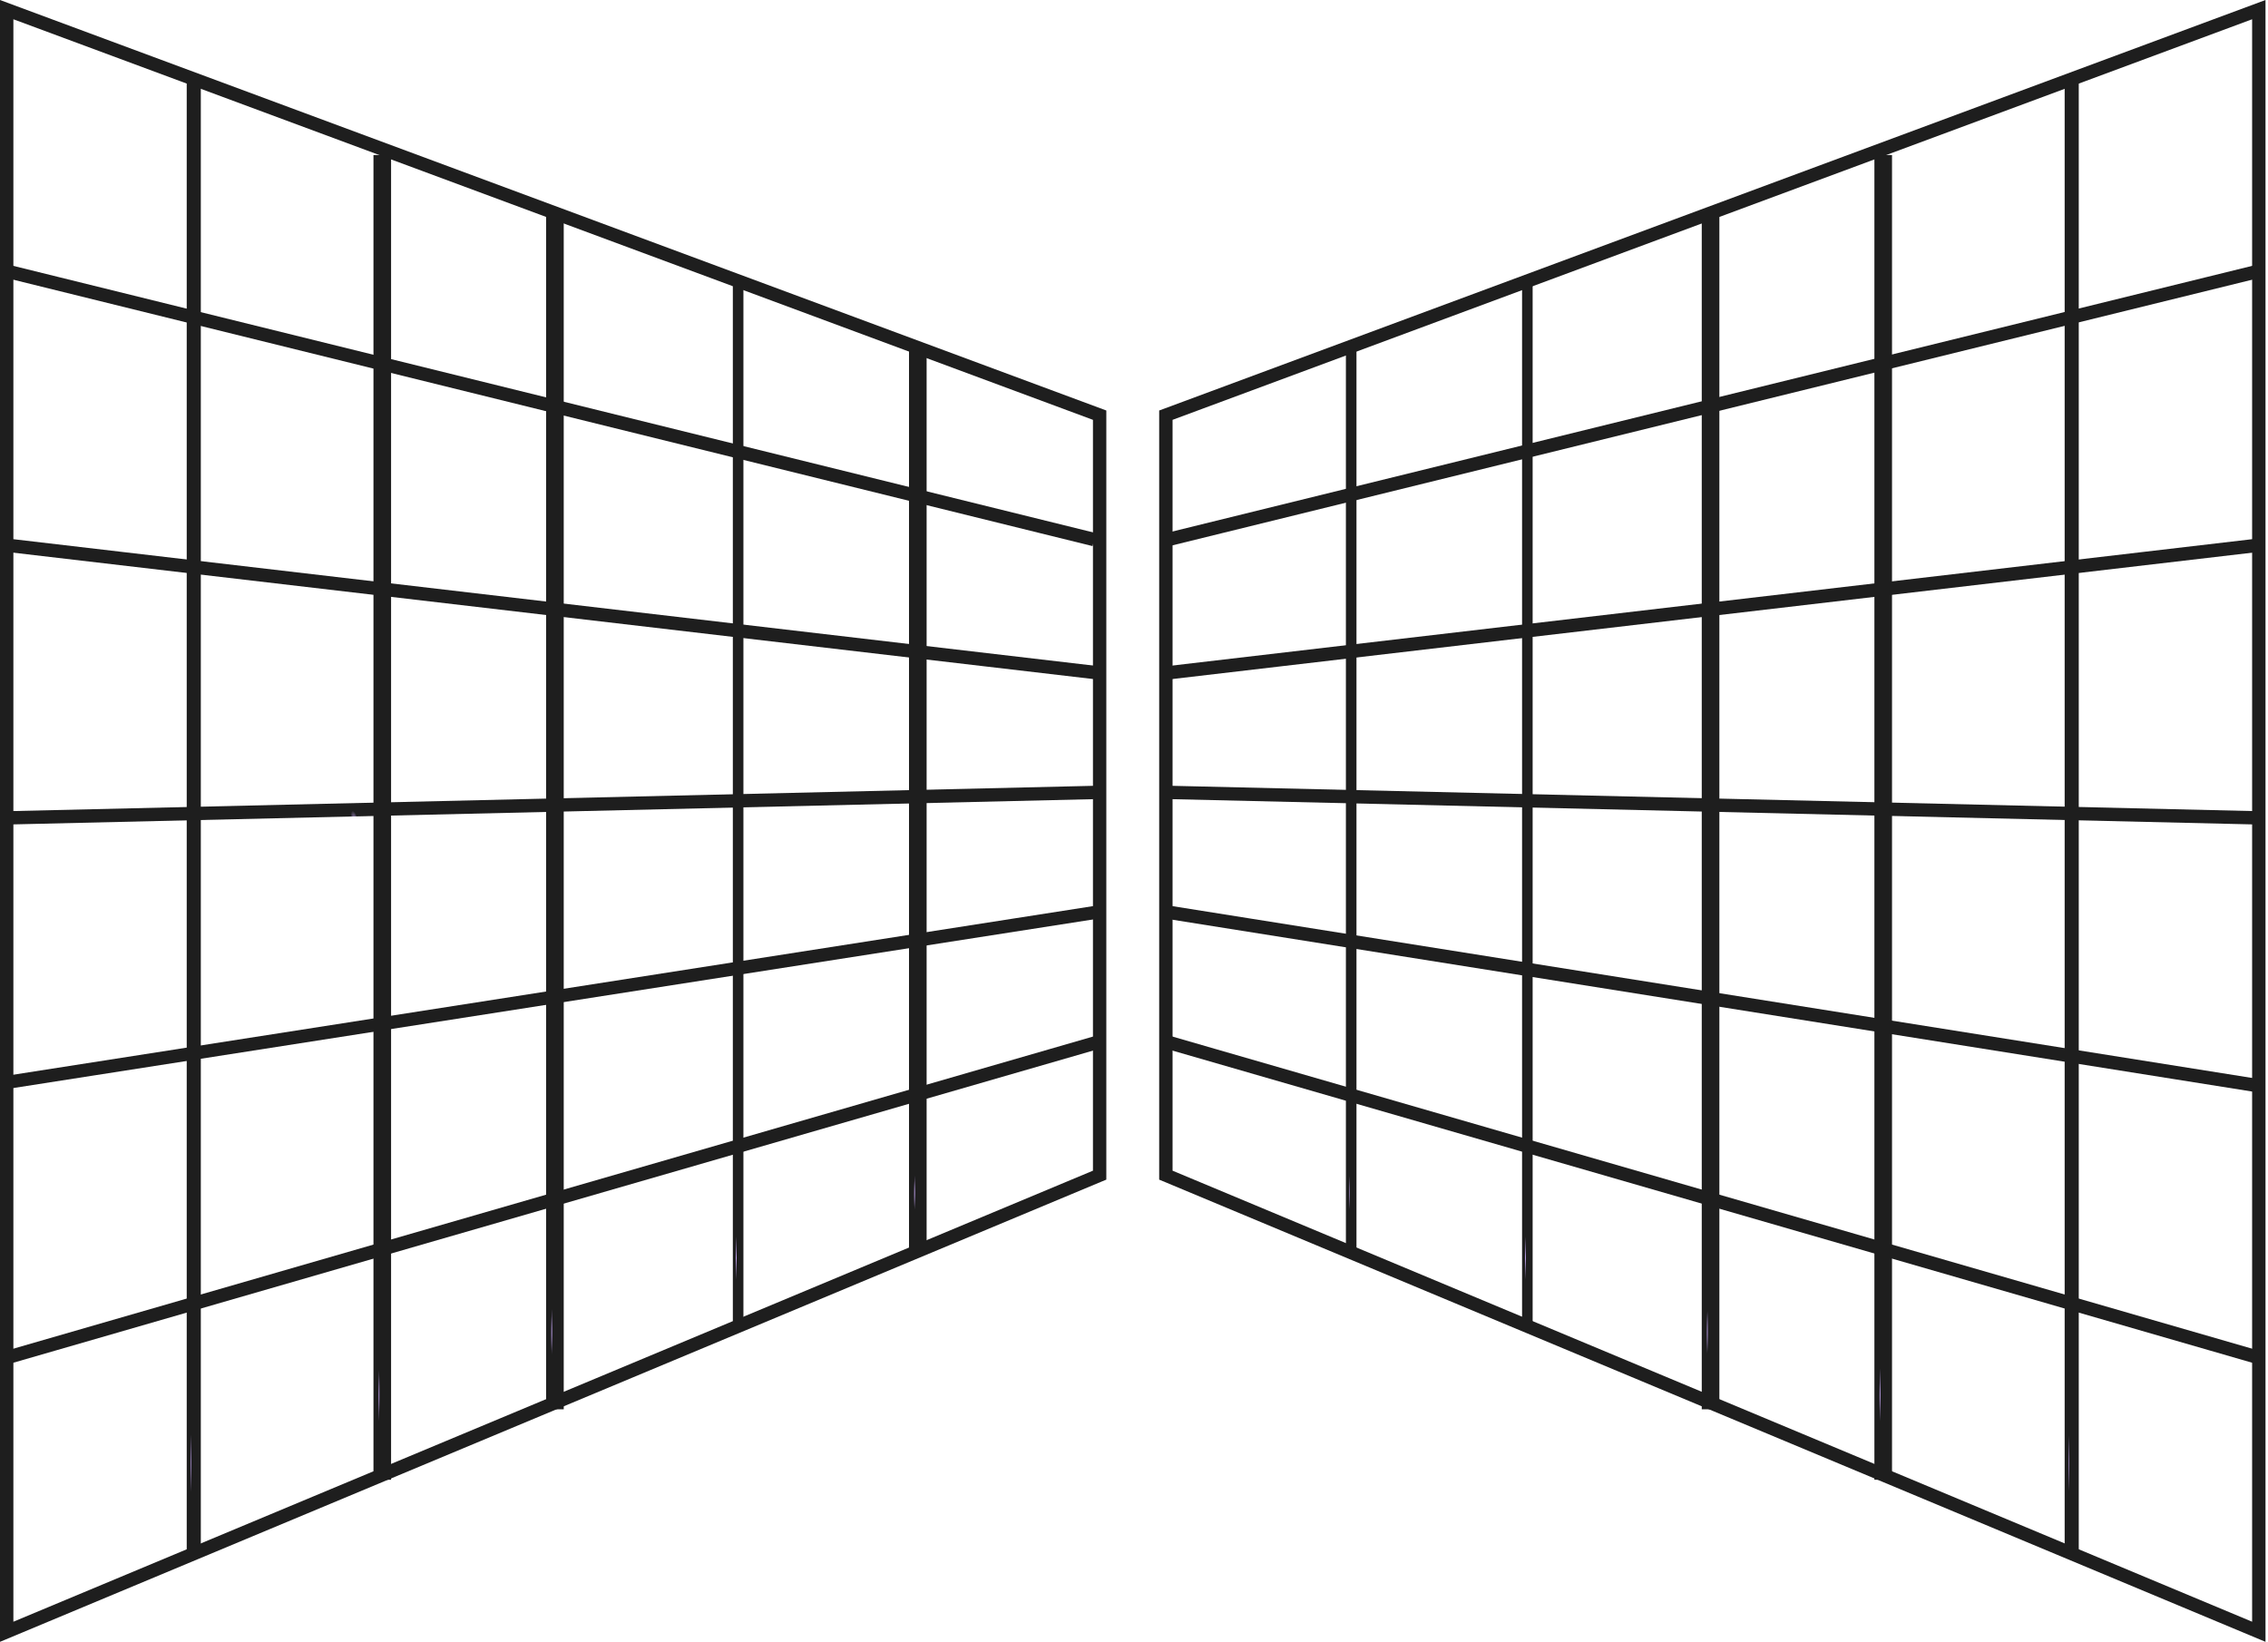 <svg width="261" height="189" viewBox="0 0 261 189" fill="none" xmlns="http://www.w3.org/2000/svg">
<path d="M0 188.945V0L127.315 47.241V135.753L126.843 135.948L0 188.945ZM1.54 2.217V186.63L125.776 134.724V48.316L1.54 2.217Z" fill="url(#paint0_angular_680:905)"/>
<path d="M23.11 8.921H21.488V179.215H23.11V8.921Z" fill="url(#paint1_angular_680:905)"/>
<path d="M45.005 17.84H42.978V170.293H45.005V17.84Z" fill="url(#paint2_angular_680:905)"/>
<path d="M64.874 24.328H62.847V162.185H64.874V24.328Z" fill="url(#paint3_angular_680:905)"/>
<path d="M85.552 32.032H84.335V152.454H85.552V32.032Z" fill="url(#paint4_angular_680:905)"/>
<path d="M106.635 40.142H104.608V143.94H106.635V40.142Z" fill="url(#paint5_angular_680:905)"/>
<path d="M0.773 30.409L0.406 31.911L125.732 62.846L126.099 61.344L0.773 30.409Z" fill="url(#paint6_angular_680:905)"/>
<path d="M1.397 62.035L1.218 63.566L126.731 78.254L126.911 76.722L1.397 62.035Z" fill="url(#paint7_angular_680:905)"/>
<path d="M126.08 119.204L0.81 155.419L1.234 156.912L126.503 120.697L126.08 119.204Z" fill="url(#paint8_angular_680:905)"/>
<path d="M126.261 104.204L0.81 123.792L1.052 125.288L126.503 105.7L126.261 104.204Z" fill="url(#paint9_angular_680:905)"/>
<path d="M126.47 90.418L1.218 93.345L1.254 94.879L126.506 91.953L126.47 90.418Z" fill="url(#paint10_angular_680:905)"/>
<path d="M260.713 188.945L133.398 135.753V47.241L133.901 47.055L260.713 0V188.945ZM134.938 134.724L259.173 186.63V2.217L134.938 48.316V134.724Z" fill="url(#paint11_angular_680:905)"/>
<path d="M239.222 8.921H237.6V179.215H239.222V8.921Z" fill="url(#paint12_angular_680:905)"/>
<path d="M217.732 17.84H215.705V170.293H217.732V17.84Z" fill="url(#paint13_angular_680:905)"/>
<path d="M197.864 24.328H195.837V162.185H197.864V24.328Z" fill="url(#paint14_angular_680:905)"/>
<path d="M176.375 32.032H175.159V152.454H176.375V32.032Z" fill="url(#paint15_angular_680:905)"/>
<path d="M156.102 40.142H154.885V143.94H156.102V40.142Z" fill="url(#paint16_angular_680:905)"/>
<path d="M259.937 30.409L134.207 61.344L134.576 62.846L260.306 31.91L259.937 30.409Z" fill="url(#paint17_angular_680:905)"/>
<path d="M259.314 62.035L133.801 76.722L133.981 78.254L259.494 63.566L259.314 62.035Z" fill="url(#paint18_angular_680:905)"/>
<path d="M134.631 119.204L134.207 120.695L259.475 156.912L259.9 155.42L134.631 119.204Z" fill="url(#paint19_angular_680:905)"/>
<path d="M134.449 104.204L134.207 105.729L259.658 125.694L259.9 124.169L134.449 104.204Z" fill="url(#paint20_angular_680:905)"/>
<path d="M134.243 90.418L134.207 91.953L259.458 94.879L259.495 93.344L134.243 90.418Z" fill="url(#paint21_angular_680:905)"/>
<defs>
<radialGradient id="paint0_angular_680:905" cx="0" cy="0" r="1" gradientUnits="userSpaceOnUse" gradientTransform="translate(40.283 176.848) rotate(95.863) scale(7.819 11.864)">
<stop offset="0.004" stop-color="#C3A5F2"/>
<stop offset="0.499" stop-color="#1E1E1E"/>
</radialGradient>
<radialGradient id="paint1_angular_680:905" cx="0" cy="0" r="1" gradientUnits="userSpaceOnUse" gradientTransform="translate(22.001 168.312) rotate(90.083) scale(7.01 0.152)">
<stop offset="0.004" stop-color="#C3A5F2"/>
<stop offset="0.499" stop-color="#1E1E1E"/>
</radialGradient>
<radialGradient id="paint2_angular_680:905" cx="0" cy="0" r="1" gradientUnits="userSpaceOnUse" gradientTransform="translate(43.62 160.532) rotate(90.116) scale(6.276 0.19)">
<stop offset="0.004" stop-color="#C3A5F2"/>
<stop offset="0.499" stop-color="#1E1E1E"/>
</radialGradient>
<radialGradient id="paint3_angular_680:905" cx="0" cy="0" r="1" gradientUnits="userSpaceOnUse" gradientTransform="translate(63.489 153.359) rotate(90.128) scale(5.675 0.19)">
<stop offset="0.004" stop-color="#C3A5F2"/>
<stop offset="0.499" stop-color="#1E1E1E"/>
</radialGradient>
<radialGradient id="paint4_angular_680:905" cx="0" cy="0" r="1" gradientUnits="userSpaceOnUse" gradientTransform="translate(84.72 144.744) rotate(90.088) scale(4.957 0.114)">
<stop offset="0.004" stop-color="#C3A5F2"/>
<stop offset="0.499" stop-color="#1E1E1E"/>
</radialGradient>
<radialGradient id="paint5_angular_680:905" cx="0" cy="0" r="1" gradientUnits="userSpaceOnUse" gradientTransform="translate(105.249 137.295) rotate(90.171) scale(4.273 0.19)">
<stop offset="0.004" stop-color="#C3A5F2"/>
<stop offset="0.499" stop-color="#1E1E1E"/>
</radialGradient>
<radialGradient id="paint6_angular_680:905" cx="0" cy="0" r="1" gradientUnits="userSpaceOnUse" gradientTransform="translate(40.176 60.769) rotate(120.565) scale(1.551 10.138)">
<stop offset="0.004" stop-color="#C3A5F2"/>
<stop offset="0.499" stop-color="#1E1E1E"/>
</radialGradient>
<radialGradient id="paint7_angular_680:905" cx="0" cy="0" r="1" gradientUnits="userSpaceOnUse" gradientTransform="translate(40.988 77.215) rotate(139.747) scale(1.033 7.608)">
<stop offset="0.004" stop-color="#C3A5F2"/>
<stop offset="0.499" stop-color="#1E1E1E"/>
</radialGradient>
<radialGradient id="paint8_angular_680:905" cx="0" cy="0" r="1" gradientUnits="userSpaceOnUse" gradientTransform="translate(40.58 154.498) rotate(116.931) scale(1.741 10.497)">
<stop offset="0.004" stop-color="#C3A5F2"/>
<stop offset="0.499" stop-color="#1E1E1E"/>
</radialGradient>
<radialGradient id="paint9_angular_680:905" cx="0" cy="0" r="1" gradientUnits="userSpaceOnUse" gradientTransform="translate(40.58 123.938) rotate(132.257) scale(1.173 8.714)">
<stop offset="0.004" stop-color="#C3A5F2"/>
<stop offset="0.499" stop-color="#1E1E1E"/>
</radialGradient>
<radialGradient id="paint10_angular_680:905" cx="0" cy="0" r="1" gradientUnits="userSpaceOnUse" gradientTransform="translate(40.86 94.593) rotate(166.853) scale(0.807 2.669)">
<stop offset="0.004" stop-color="#C3A5F2"/>
<stop offset="0.499" stop-color="#1E1E1E"/>
</radialGradient>
<radialGradient id="paint11_angular_680:905" cx="0" cy="0" r="1" gradientUnits="userSpaceOnUse" gradientTransform="translate(173.681 176.848) rotate(95.863) scale(7.819 11.864)">
<stop offset="0.004" stop-color="#C3A5F2"/>
<stop offset="0.499" stop-color="#1E1E1E"/>
</radialGradient>
<radialGradient id="paint12_angular_680:905" cx="0" cy="0" r="1" gradientUnits="userSpaceOnUse" gradientTransform="translate(238.113 168.312) rotate(90.083) scale(7.01 0.152)">
<stop offset="0.004" stop-color="#C3A5F2"/>
<stop offset="0.499" stop-color="#1E1E1E"/>
</radialGradient>
<radialGradient id="paint13_angular_680:905" cx="0" cy="0" r="1" gradientUnits="userSpaceOnUse" gradientTransform="translate(216.347 160.532) rotate(90.116) scale(6.276 0.19)">
<stop offset="0.004" stop-color="#C3A5F2"/>
<stop offset="0.499" stop-color="#1E1E1E"/>
</radialGradient>
<radialGradient id="paint14_angular_680:905" cx="0" cy="0" r="1" gradientUnits="userSpaceOnUse" gradientTransform="translate(196.478 153.359) rotate(90.128) scale(5.675 0.19)">
<stop offset="0.004" stop-color="#C3A5F2"/>
<stop offset="0.499" stop-color="#1E1E1E"/>
</radialGradient>
<radialGradient id="paint15_angular_680:905" cx="0" cy="0" r="1" gradientUnits="userSpaceOnUse" gradientTransform="translate(175.544 144.744) rotate(90.088) scale(4.957 0.114)">
<stop offset="0.004" stop-color="#C3A5F2"/>
<stop offset="0.499" stop-color="#1E1E1E"/>
</radialGradient>
<radialGradient id="paint16_angular_680:905" cx="0" cy="0" r="1" gradientUnits="userSpaceOnUse" gradientTransform="translate(155.27 137.295) rotate(90.102) scale(4.273 0.114)">
<stop offset="0.004" stop-color="#C3A5F2"/>
<stop offset="0.499" stop-color="#1E1E1E"/>
</radialGradient>
<radialGradient id="paint17_angular_680:905" cx="0" cy="0" r="1" gradientUnits="userSpaceOnUse" gradientTransform="translate(174.105 60.769) rotate(120.646) scale(1.552 10.162)">
<stop offset="0.004" stop-color="#C3A5F2"/>
<stop offset="0.499" stop-color="#1E1E1E"/>
</radialGradient>
<radialGradient id="paint18_angular_680:905" cx="0" cy="0" r="1" gradientUnits="userSpaceOnUse" gradientTransform="translate(173.571 77.215) rotate(139.747) scale(1.033 7.608)">
<stop offset="0.004" stop-color="#C3A5F2"/>
<stop offset="0.499" stop-color="#1E1E1E"/>
</radialGradient>
<radialGradient id="paint19_angular_680:905" cx="0" cy="0" r="1" gradientUnits="userSpaceOnUse" gradientTransform="translate(173.977 154.498) rotate(116.931) scale(1.741 10.497)">
<stop offset="0.004" stop-color="#C3A5F2"/>
<stop offset="0.499" stop-color="#1E1E1E"/>
</radialGradient>
<radialGradient id="paint20_angular_680:905" cx="0" cy="0" r="1" gradientUnits="userSpaceOnUse" gradientTransform="translate(173.977 124.318) rotate(131.715) scale(1.185 8.789)">
<stop offset="0.004" stop-color="#C3A5F2"/>
<stop offset="0.499" stop-color="#1E1E1E"/>
</radialGradient>
<radialGradient id="paint21_angular_680:905" cx="0" cy="0" r="1" gradientUnits="userSpaceOnUse" gradientTransform="translate(173.849 94.593) rotate(166.853) scale(0.807 2.669)">
<stop offset="0.004" stop-color="#C3A5F2"/>
<stop offset="0.499" stop-color="#1E1E1E"/>
</radialGradient>
</defs>
</svg>
